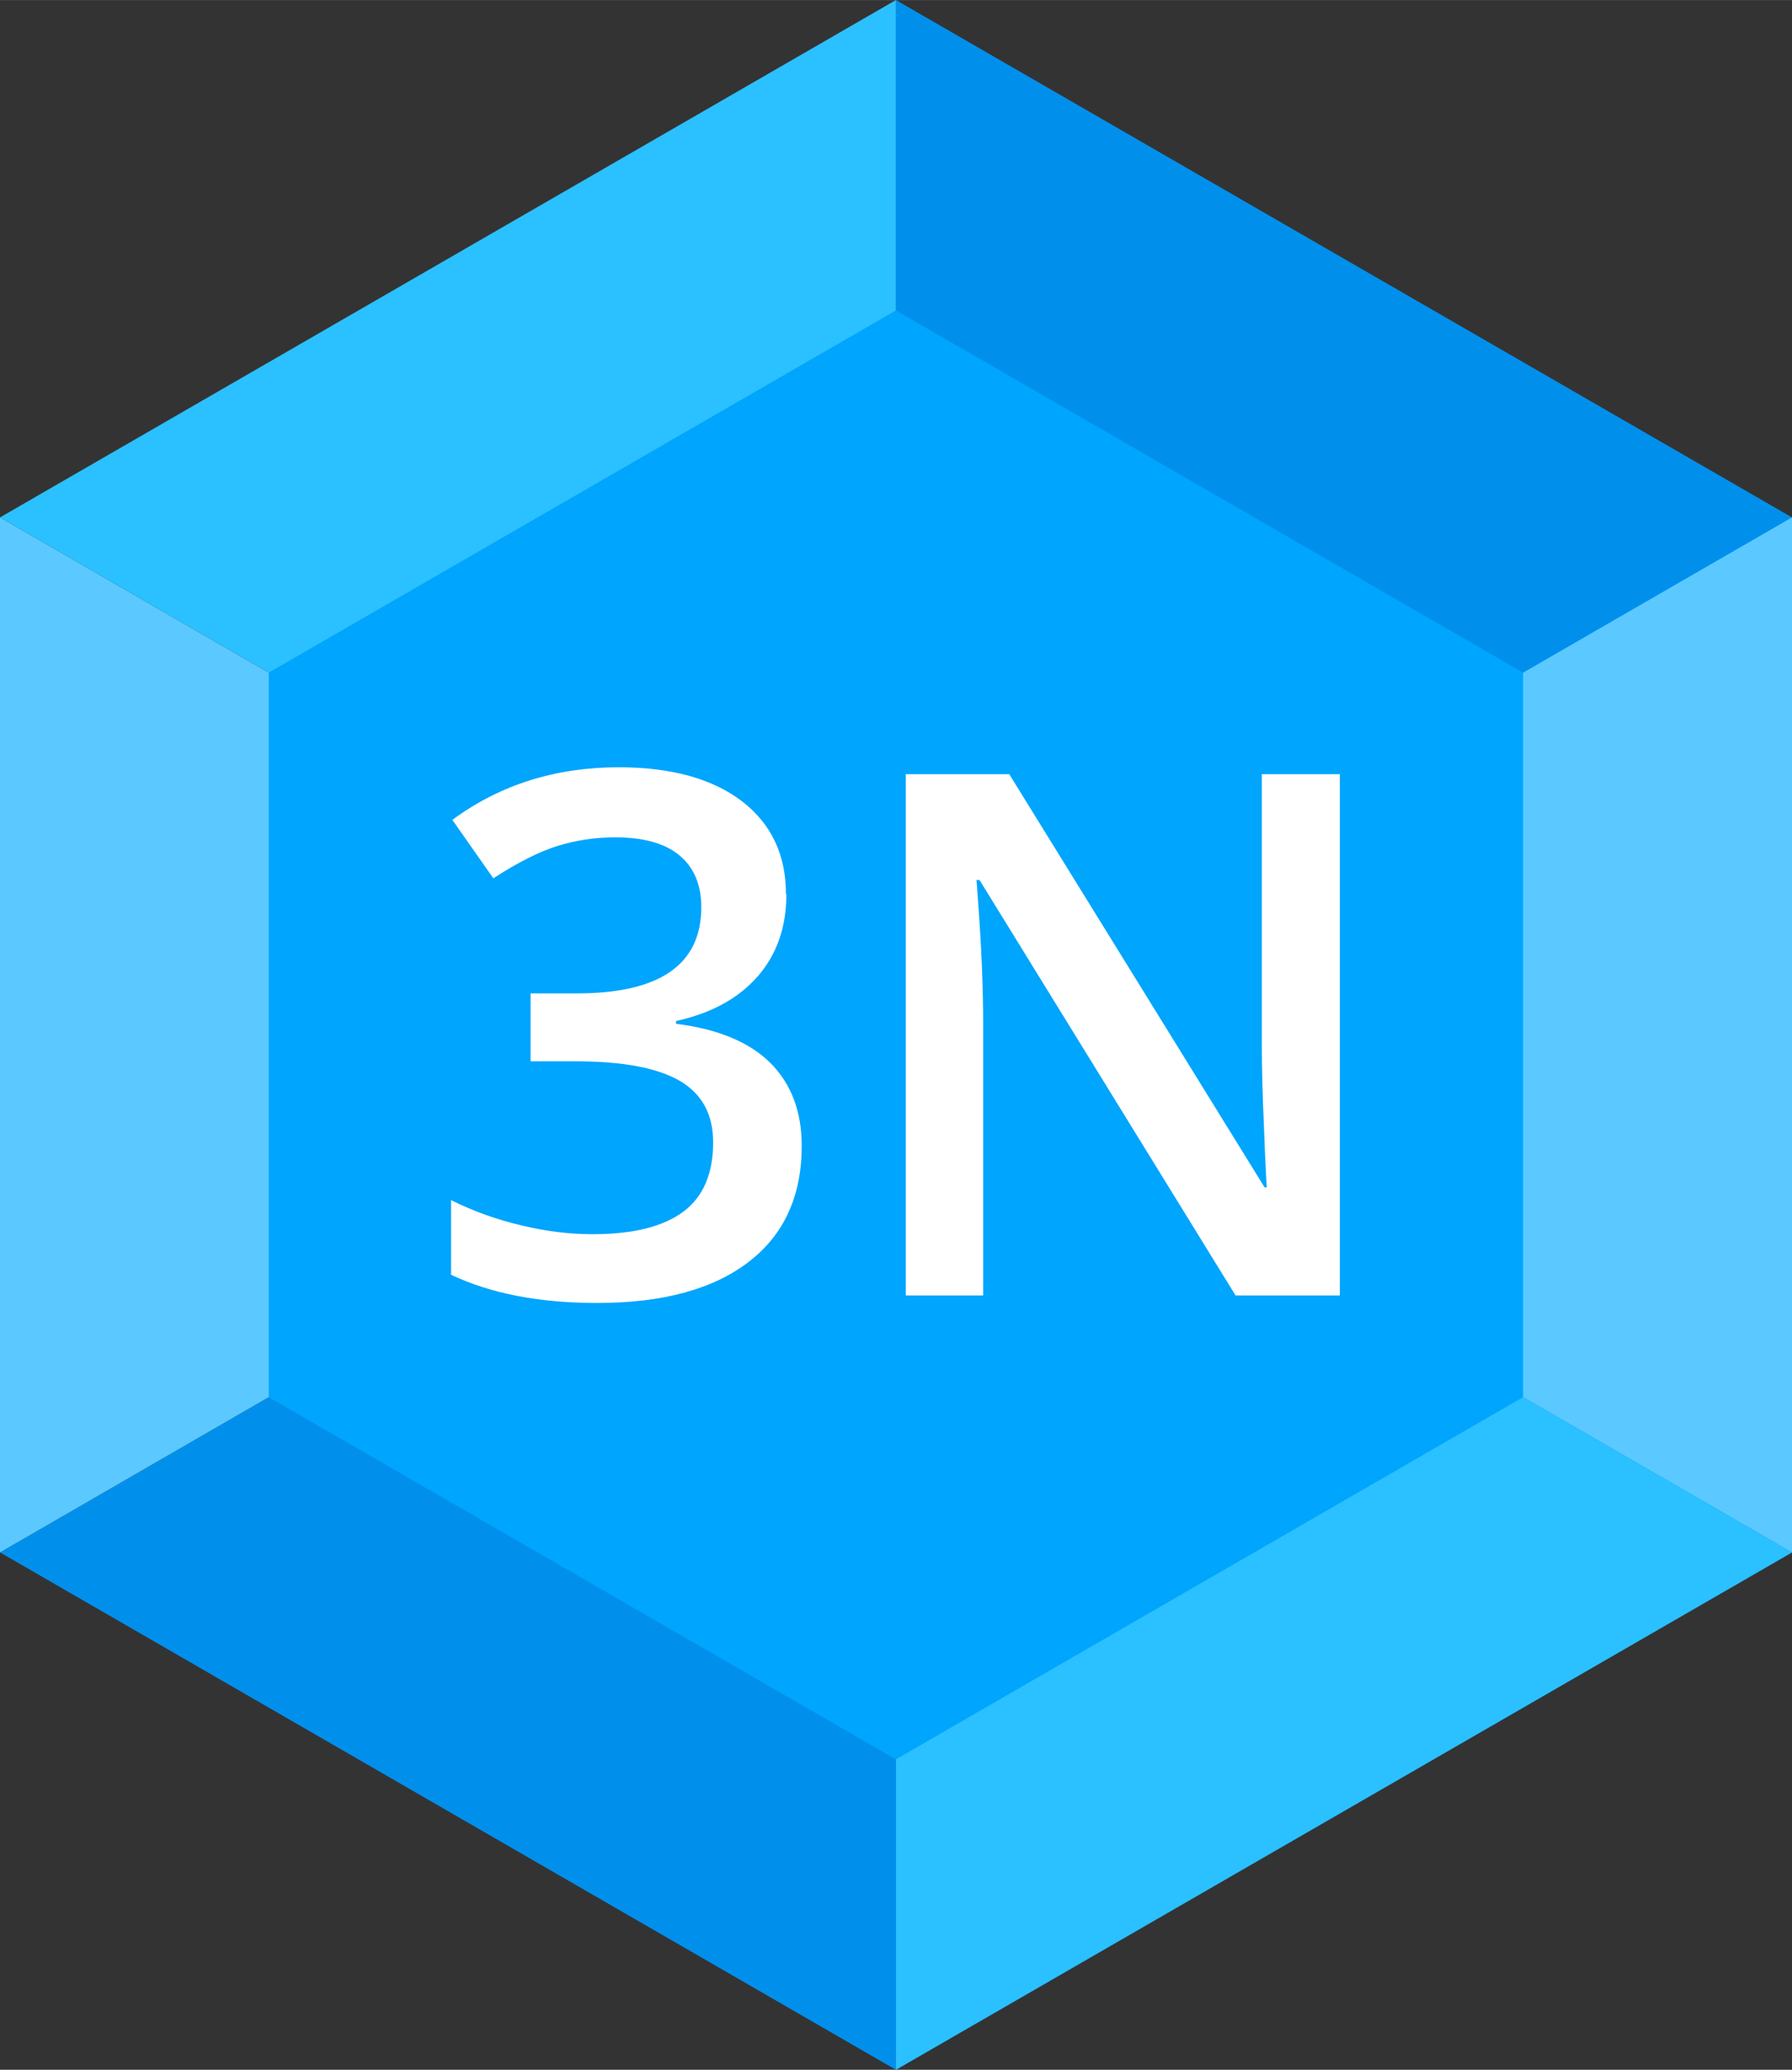 <?xml version="1.0" encoding="UTF-8"?>
<!DOCTYPE svg PUBLIC "-//W3C//DTD SVG 1.1//EN" "http://www.w3.org/Graphics/SVG/1.1/DTD/svg11.dtd">
<!-- Creator: CorelDRAW X6 -->
<svg xmlns="http://www.w3.org/2000/svg" xml:space="preserve" width="110.854mm" height="128.003mm" version="1.1" style="shape-rendering:geometricPrecision; text-rendering:geometricPrecision; image-rendering:optimizeQuality; fill-rule:evenodd; clip-rule:evenodd"
viewBox="0 0 8315 9601"
 xmlns:xlink="http://www.w3.org/1999/xlink">
 <rect x="0" y="0" width="8315" height="9601" fill="#333333" stroke="none"/>
 <defs>
  <style type="text/css">
   <![CDATA[
    .fil0 {fill:#0090EC}
    .fil3 {fill:#00A5FD}
    .fil2 {fill:#2BC0FF}
    .fil1 {fill:#5BC9FF}
    .fil4 {fill:white;fill-rule:nonzero}
   ]]>
  </style>
 </defs>
 <g id="Слой_x0020_1">
  <g id="_833762272">
   <polygon class="fil0" points="4157,4800 0,7201 4157,9601 "/>
   <polygon class="fil0" points="4157,0 6236,1200 8315,2400 8315,4800 8315,7201 6236,8401 4157,9601 "/>
   <polygon class="fil1" points="4157,4800 8315,2400 8315,7201 "/>
   <polygon class="fil1" points="4157,4800 0,2400 0,7201 "/>
   <polygon class="fil2" points="4157,4800 8315,7201 4157,9601 "/>
   <polygon class="fil2" points="4157,4800 4157,0 0,2400 "/>
   <polygon class="fil3" points="4157,1440 5612,2280 7067,3120 7067,4800 7067,6481 5612,7321 4157,8161 2702,7321 1247,6481 1247,4800 1247,3120 2702,2280 "/>
   <path class="fil4" d="M3649 4147c0,154 -45,281 -134,383 -90,102 -215,170 -378,206l0 13c194,24 340,85 437,181 97,97 146,225 146,385 0,233 -82,413 -247,539 -164,126 -398,190 -701,190 -268,0 -494,-43 -679,-131l0 -346c103,51 211,90 326,117 115,28 225,41 331,41 187,0 327,-35 420,-104 93,-69 139,-177 139,-322 0,-129 -51,-224 -154,-285 -103,-60 -264,-91 -483,-91l-210 0 0 -315 213 0c386,0 579,-133 579,-400 0,-104 -34,-184 -101,-240 -67,-56 -167,-84 -298,-84 -91,0 -180,13 -265,39 -85,26 -185,76 -301,151l-190 -271c221,-163 479,-244 772,-244 244,0 434,53 571,157 137,105 205,249 205,433zm2569 1862l-485 0 -1188 -1927 -14 0 8 108c15,205 23,392 23,562l0 1257 -359 0 0 -2418 480 0 1185 1917 10 0c-2,-25 -7,-117 -13,-277 -7,-159 -10,-283 -10,-373l0 -1267 362 0 0 2418z"/>
  </g>
 </g>
</svg>

